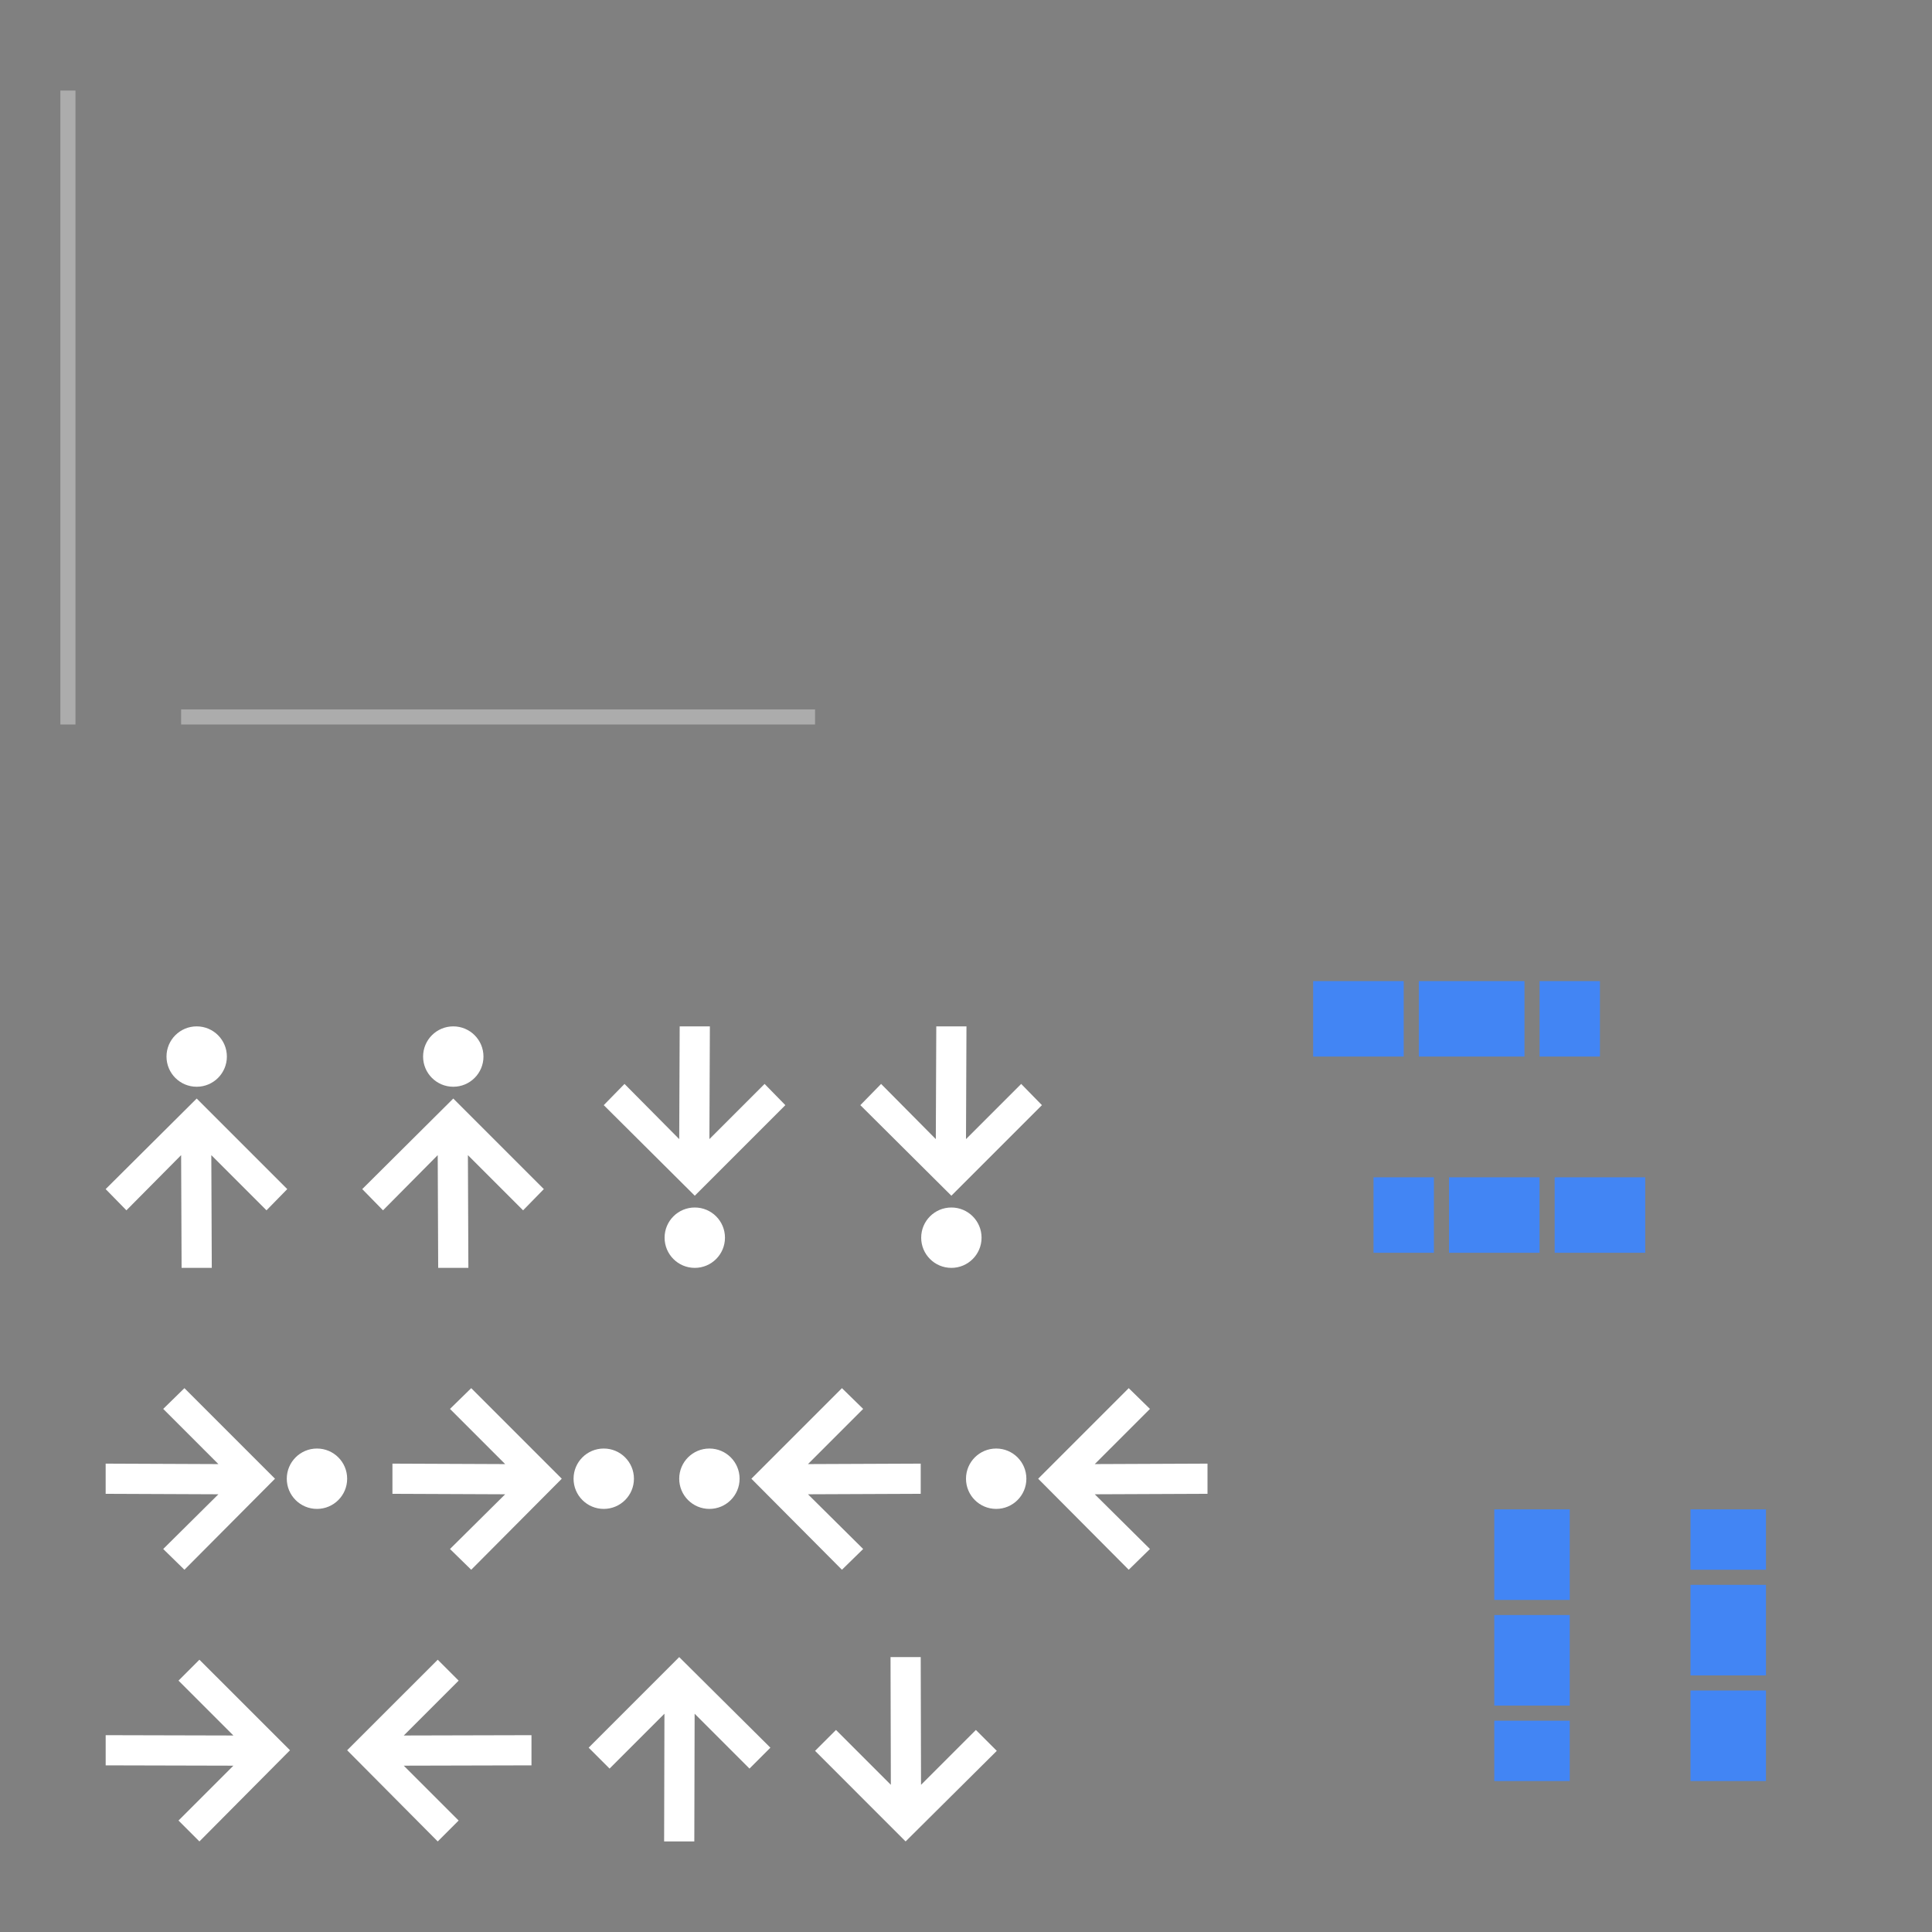 <svg xmlns="http://www.w3.org/2000/svg" xmlns:svg="http://www.w3.org/2000/svg" xmlns:xlink="http://www.w3.org/1999/xlink" id="svg132" width="128" height="128" version="1"><rect width="100%" height="100%" fill="#808080" stroke="none"/><defs id="defs19"><linearGradient id="linearGradient4303"><stop style="stop-color:#00626d" id="stop2" offset="0"/><stop style="stop-color:#4285f4" id="stop4" offset="1"/></linearGradient><linearGradient id="linearGradient4291"><stop style="stop-color:#007584" id="stop7" offset="0"/><stop style="stop-color:#4285f4" id="stop9" offset="1"/></linearGradient><linearGradient id="linearGradient4297" x1="266" x2="266" y1="108" y2="112" gradientUnits="userSpaceOnUse" xlink:href="#linearGradient4291"/><linearGradient id="linearGradient4301" x1="115" x2="115" y1="103" y2="107" gradientUnits="userSpaceOnUse" xlink:href="#linearGradient4303"/><linearGradient id="linearGradient4315" x1="266" x2="266" y1="121" y2="118" gradientUnits="userSpaceOnUse" xlink:href="#linearGradient4291"/><linearGradient id="linearGradient4317" x1="101" x2="101" y1="118" y2="114" gradientUnits="userSpaceOnUse" xlink:href="#linearGradient4303"/><linearGradient id="linearGradient4325" x1="268" x2="268" y1="112" y2="108" gradientUnits="userSpaceOnUse" xlink:href="#linearGradient4303"/><linearGradient id="linearGradient4333" x1="91" x2="95" y1="80.5" y2="80.5" gradientUnits="userSpaceOnUse" xlink:href="#linearGradient4303"/><linearGradient id="linearGradient4341" x1="106" x2="102" y1="67" y2="67" gradientUnits="userSpaceOnUse" xlink:href="#linearGradient4303"/></defs><rect id="hint-stretch-borders" width="5.221" height="5.403" x="-10" y="0" style="opacity:.65;fill:#023812"/><g id="north-center" transform="matrix(1,0,0,1.2,-152,-29.4)" style="stroke-width:.913"><path style="fill:#4285f4;stroke-width:.913;fill-opacity:1" id="path22" d="m 264,112 v 5 h 5 v -5 z"/></g><g id="north-top" transform="translate(-152,-8)" style="fill:url(#linearGradient4297)"><path style="fill:#4285f4;fill-opacity:1" id="path25" d="m 112,103 v 1 1 2 h 5 v -2 -1 -1 z" transform="translate(152,5)"/></g><g id="north-bottom" transform="matrix(1,0,0,1.5,-152,-63.5)" style="stroke-width:.816"><path style="fill:#4285f4;stroke-width:.816;fill-opacity:1" id="path28" d="m 112,114 v 3 1 h 5 v -1 -3 z" transform="translate(152,3)"/></g><g id="south-center" transform="matrix(1,0,0,1.2,-165,-27.4)" style="stroke-width:.913"><path style="fill:#4285f4;stroke-width:.913;fill-opacity:1" id="path31" d="m 264,112 v 5 h 5 v -5 z"/></g><g id="south-top" transform="matrix(1,0,0,1.5,-165,-62)" style="stroke-width:.816"><path style="fill:#4285f4;stroke-width:.816;fill-opacity:1" id="path34" d="m 99,103 v 1 1 2 h 5 v -2 -1 -1 z" transform="translate(165,5)"/></g><g id="south-bottom" transform="translate(-165,-3)" style="fill:url(#linearGradient4315)"><path style="fill:#4285f4;fill-opacity:1" id="path37" d="m 99,114 0,3 0,1 5,0 0,-1 0,-3 -5,0 z" transform="translate(165,3)"/></g><g id="east-center" transform="matrix(0,-1,1.4,0,-62.8,334)" style="stroke-width:.845"><path style="fill:#4285f4;stroke-width:.845;fill-opacity:1" id="path40" d="m 264,112 v 5 h 5 v -5 z"/></g><g id="east-left" transform="matrix(0,-1,1.5,0,-75,334)" style="stroke-width:.816"><path style="fill:#4285f4;stroke-width:.816;fill-opacity:1" id="path43" d="m 91,65 v 5 h 1 3 v -5 h -3 z" transform="rotate(90,158.5,175.5)"/></g><g id="east-right" transform="matrix(0,-1,1,0,-15,334)"><path style="fill:#4285f4;fill-opacity:1" id="path46" d="m 102,65 0,5 3,0 1,0 0,-5 -1,0 -3,0 z" transform="matrix(0,1,-1,0,334,15)"/></g><g id="west-center" transform="matrix(0,-1,1.2,0,-38.4,347)" style="stroke-width:.913"><path style="fill:#4285f4;stroke-width:.913;fill-opacity:1" id="path49" d="m 264,112 v 5 h 5 v -5 z"/></g><g id="west-left" transform="matrix(0,-1,1,0,-17,347)" style="fill:url(#linearGradient4325)"><path style="fill:#4285f4;fill-opacity:1" id="path52" d="m 91,78 0,5 1,0 3,0 0,-5 -3,0 -1,0 z" transform="matrix(0,1,-1,0,347,17)"/></g><g id="west-right" transform="matrix(0,-1,1.5,0,-72.5,347)" style="stroke-width:.816"><path style="fill:#4285f4;stroke-width:.816;fill-opacity:1" id="path55" d="m 102,78 v 5 h 3 1 v -5 h -1 z" transform="rotate(90,166,181)"/></g><g id="vertical-centerindicator" transform="translate(1,15)"><rect style="opacity:.35;fill:#fff" id="rect58" width="42" height="1" x="11" y="32"/><rect style="fill:none" id="rect60" width="42" height="1" x="11" y="33"/><rect style="fill:none" id="rect62" width="42" height="1" x="11" y="31"/></g><g id="horizontal-centerindicator" transform="translate(-4,17)"><rect style="opacity:.35;fill:#fff" id="rect65" width="42" height="1" x="-31" y="8" transform="matrix(0,-1,1,0,0,0)"/><rect style="fill:none" id="rect67" width="42" height="1" x="-31" y="9" transform="matrix(0,-1,1,0,0,0)"/><rect style="fill:none" id="rect69" width="42" height="1" x="-31" y="7" transform="matrix(0,-1,1,0,0,0)"/></g><g id="west-minslider" transform="translate(5.031,68.003)" style="enable-background:new"><g id="g74" transform="translate(-405,100)"><path style="fill:#fff" id="path72" d="m 419,-89.222 -1.375,1.406 -3.656,-3.656 0.031,7.469 -2,0 -0.031,-7.469 -3.625,3.656 -1.375,-1.406 6.031,-6 6,6 z m -4,-8.781 c 0,1.105 -0.895,2 -2,2 -1.105,0 -2,-0.895 -2,-2 0,-1.105 0.895,-2 2,-2 1.105,0 2,0.895 2,2 z"/></g></g><g id="north-offsetslider" transform="translate(37,108)" style="enable-background:new"><g id="g79" transform="translate(-385,98.003)"><path style="fill:#fff" id="path77" d="m 387,-90.215 1.386,1.385 3.635,-3.635 -0.021,8.461 2,0 0.021,-8.461 3.634,3.635 1.385,-1.385 -6.041,-6.001 z"/></g></g><g id="north-maxslider" transform="translate(6.999,89.969)" style="enable-background:new"><g id="g84" transform="translate(-325,99.003)"><path style="fill:#fff" id="path82" d="m 330.22,-97.003 -1.406,1.375 3.656,3.656 -7.469,-0.031 0,2 7.469,0.031 -3.656,3.625 1.406,1.375 6,-6.031 -6,-6 z m 8.781,4 c -1.105,0 -2,0.895 -2,2 0,1.105 0.895,2 2,2 1.105,0 2,-0.895 2,-2 0,-1.105 -0.895,-2 -2,-2 z"/></g></g><g id="east-offsetslider" transform="translate(5.002,107.96)" style="enable-background:new"><g id="g89" transform="translate(-305,99.003)"><path style="fill:#fff" id="path87" d="m 313.21,-97.003 -1.385,1.386 3.635,3.635 -8.461,-0.021 0,2 8.461,0.021 -3.635,3.634 1.385,1.385 6.001,-6.041 z"/></g></g><g id="east-minslider" transform="translate(22.031,68.003)" style="enable-background:new"><g id="g94" transform="translate(-405,100)"><path style="fill:#fff" id="path92" d="m 419,-89.222 -1.375,1.406 -3.656,-3.656 0.031,7.469 -2,0 -0.031,-7.469 -3.625,3.656 -1.375,-1.406 6.031,-6 6,6 z m -4,-8.781 c 0,1.105 -0.895,2 -2,2 -1.105,0 -2,-0.895 -2,-2 0,-1.105 0.895,-2 2,-2 1.105,0 2,0.895 2,2 z"/></g></g><g id="west-maxslider" transform="matrix(1,0,0,-1,38.031,83.997)" style="enable-background:new"><g id="g99" transform="translate(-405,100)"><path style="fill:#fff" id="path97" d="m 419,-89.222 -1.375,1.406 -3.656,-3.656 0.031,7.469 -2,0 -0.031,-7.469 -3.625,3.656 -1.375,-1.406 6.031,-6 6,6 z m -4,-8.781 c 0,1.105 -0.895,2 -2,2 -1.105,0 -2,-0.895 -2,-2 0,-1.105 0.895,-2 2,-2 1.105,0 2,0.895 2,2 z"/></g></g><g id="east-maxslider" transform="matrix(1,0,0,-1,55.031,83.997)" style="enable-background:new"><g id="g104" transform="translate(-405,100)"><path style="fill:#fff" id="path102" d="m 419,-89.222 -1.375,1.406 -3.656,-3.656 0.031,7.469 -2,0 -0.031,-7.469 -3.625,3.656 -1.375,-1.406 6.031,-6 6,6 z m -4,-8.781 c 0,1.105 -0.895,2 -2,2 -1.105,0 -2,-0.895 -2,-2 0,-1.105 0.895,-2 2,-2 1.105,0 2,0.895 2,2 z"/></g></g><g id="south-maxslider" transform="translate(25.999,89.969)" style="enable-background:new"><g id="g109" transform="translate(-325,99.003)"><path style="fill:#fff" id="path107" d="m 330.22,-97.003 -1.406,1.375 3.656,3.656 -7.469,-0.031 0,2 7.469,0.031 -3.656,3.625 1.406,1.375 6,-6.031 -6,-6 z m 8.781,4 c -1.105,0 -2,0.895 -2,2 0,1.105 0.895,2 2,2 1.105,0 2,-0.895 2,-2 0,-1.105 -0.895,-2 -2,-2 z"/></g></g><g id="north-minslider" transform="matrix(-1,0,0,1,61.001,89.969)" style="enable-background:new"><g id="g114" transform="translate(-325,99.003)"><path style="fill:#fff" id="path112" d="m 330.22,-97.003 -1.406,1.375 3.656,3.656 -7.469,-0.031 0,2 7.469,0.031 -3.656,3.625 1.406,1.375 6,-6.031 -6,-6 z m 8.781,4 c -1.105,0 -2,0.895 -2,2 0,1.105 0.895,2 2,2 1.105,0 2,-0.895 2,-2 0,-1.105 -0.895,-2 -2,-2 z"/></g></g><g id="south-minslider" transform="matrix(-1,0,0,1,80.001,89.969)" style="enable-background:new"><g id="g119" transform="translate(-325,99.003)"><path style="fill:#fff" id="path117" d="m 330.22,-97.003 -1.406,1.375 3.656,3.656 -7.469,-0.031 0,2 7.469,0.031 -3.656,3.625 1.406,1.375 6,-6.031 -6,-6 z m 8.781,4 c -1.105,0 -2,0.895 -2,2 0,1.105 0.895,2 2,2 1.105,0 2,-0.895 2,-2 0,-1.105 -0.895,-2 -2,-2 z"/></g></g><g id="west-offsetslider" transform="matrix(-1,0,0,1,37.211,107.96)" style="enable-background:new"><g id="g124" transform="translate(-305,99.003)"><path style="fill:#fff" id="path122" d="m 313.21,-97.003 -1.385,1.386 3.635,3.635 -8.461,-0.021 0,2 8.461,0.021 -3.635,3.634 1.385,1.385 6.001,-6.041 z"/></g></g><g id="south-offsetslider" transform="matrix(1,0,0,-1,52,123.787)" style="enable-background:new"><g id="g129" transform="translate(-385,98.003)"><path style="fill:#fff" id="path127" d="m 387,-90.215 1.386,1.385 3.635,-3.635 -0.021,8.461 2,0 0.021,-8.461 3.634,3.635 1.385,-1.385 -6.041,-6.001 z"/></g></g></svg>
